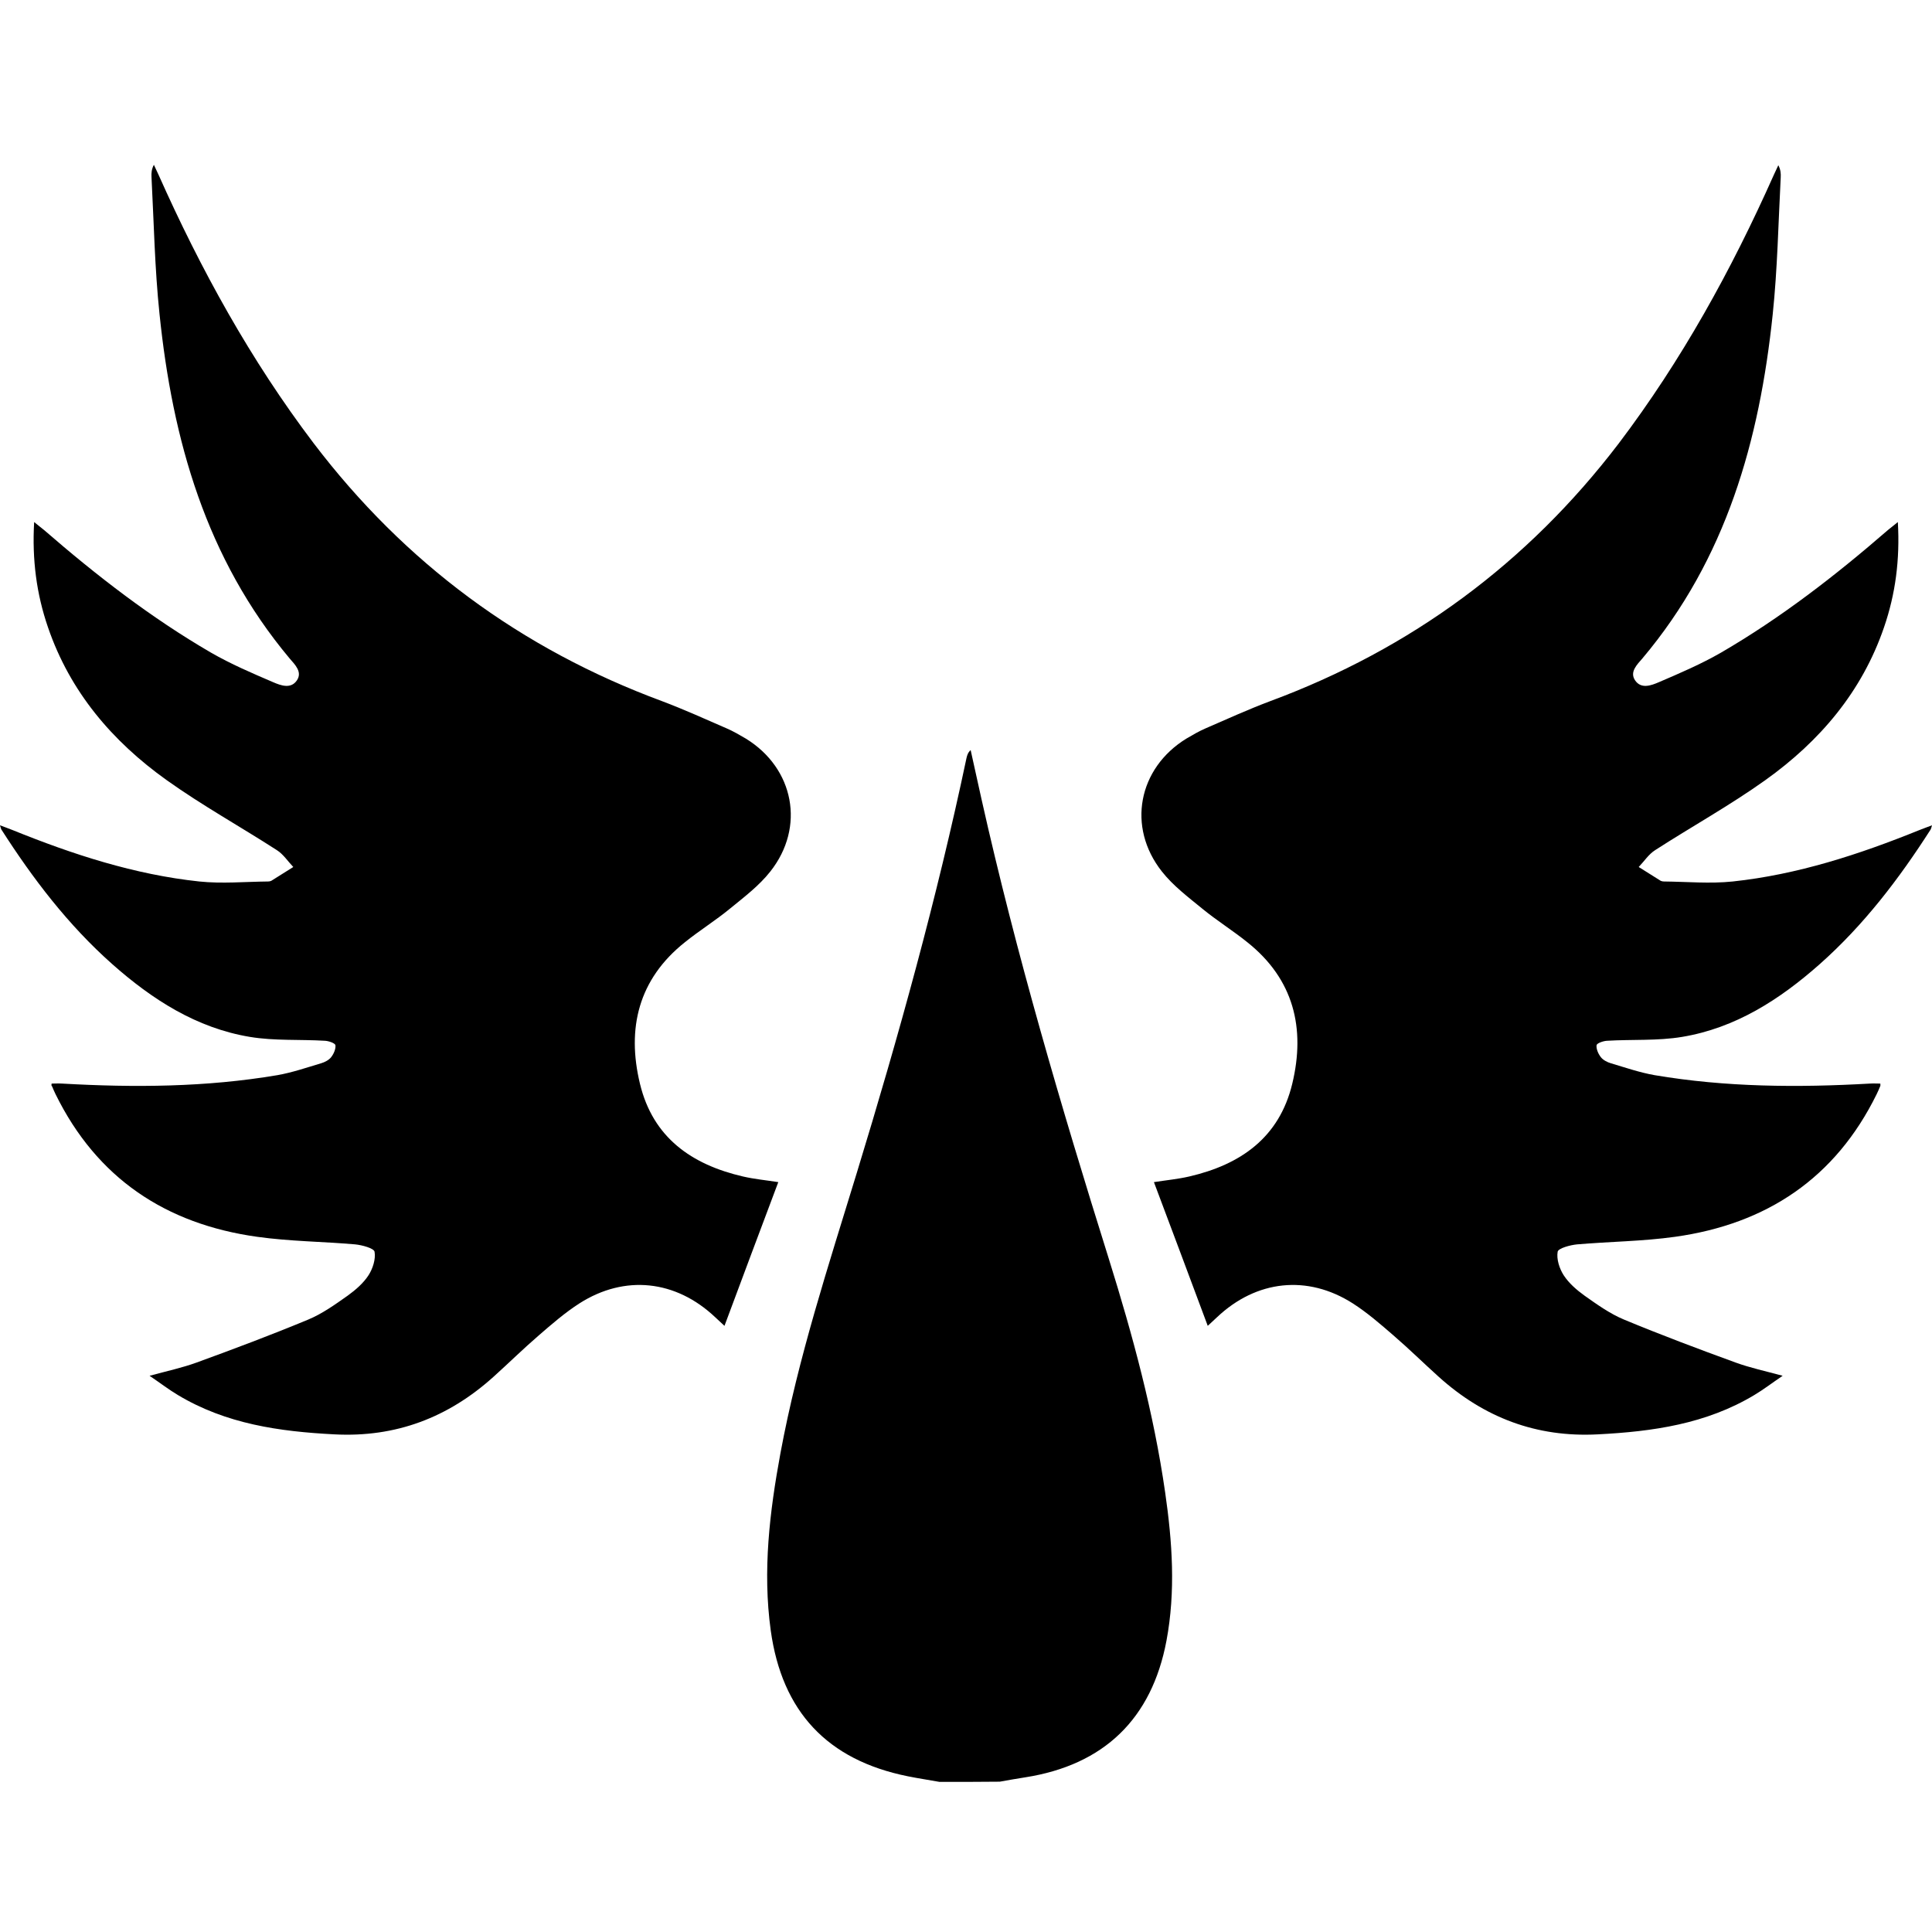 <?xml version="1.0" encoding="UTF-8"?>
<!DOCTYPE svg PUBLIC "-//W3C//DTD SVG 1.1//EN" "http://www.w3.org/Graphics/SVG/1.1/DTD/svg11.dtd">
<svg version="1.1" xmlns="http://www.w3.org/2000/svg" xmlns:xlink="http://www.w3.org/1999/xlink" x="0" y="0" width="500" height="500" viewBox="0, 0, 500, 500">
  <g id="Layer_1">
    <g>
      <path d="M243.148,461.152 C240.407,460.648 237.666,460.257 234.926,459.697 C214.118,455.502 202.372,442.973 199.463,421.941 C197.338,406.503 199.183,391.233 201.98,376.075 C206.567,351.352 214.398,327.58 221.725,303.584 C232.576,268.121 242.477,232.435 250.14,196.133 C250.308,195.462 250.475,194.791 251.203,194.119 C252.153,198.315 253.048,202.566 253.999,206.761 C263.005,246.978 274.639,286.468 286.945,325.734 C293.154,345.591 298.579,365.615 301.544,386.255 C303.39,399.008 304.285,411.817 301.879,424.626 C298.076,444.819 285.714,456.789 265.298,459.977 C263.117,460.313 260.935,460.704 258.754,461.096 C253.608,461.152 248.35,461.152 243.148,461.152 z" fill="#000000"/>
      <path d="M13.368,280.427 C14.263,280.427 15.158,280.371 16.053,280.427 C34.735,281.489 53.306,281.378 71.82,278.245 C75.624,277.574 79.371,276.288 83.119,275.169 C84.07,274.889 85.133,274.33 85.692,273.603 C86.363,272.764 86.922,271.477 86.811,270.526 C86.755,269.967 85.077,269.408 84.126,269.352 C77.637,268.96 71.037,269.408 64.66,268.345 C50.845,266.051 39.378,258.668 29.03,249.495 C17.619,239.371 8.502,227.401 0.336,214.648 C0.224,214.424 0.168,214.144 0,213.585 C1.287,214.088 2.293,214.424 3.244,214.815 C18.85,221.136 34.791,226.338 51.572,228.128 C57.445,228.743 63.43,228.184 69.359,228.128 C69.639,228.128 69.974,228.072 70.198,227.96 C72.1,226.785 74.002,225.555 75.903,224.38 C74.505,222.926 73.33,221.08 71.652,220.017 C62.199,213.92 52.299,208.439 43.126,201.894 C29.03,191.826 18.123,179.017 12.418,162.349 C9.453,153.735 8.278,144.841 8.838,135.108 C9.9,136.003 10.684,136.563 11.411,137.178 C24.947,148.924 39.098,159.887 54.592,168.893 C59.738,171.857 65.22,174.207 70.701,176.556 C72.659,177.395 75.288,178.402 76.854,176.053 C78.309,173.871 76.295,171.969 74.952,170.403 C53.306,144.561 44.636,113.853 41.28,81.243 C40.049,69.497 39.825,57.639 39.21,45.837 C39.154,44.83 39.21,43.823 39.825,42.648 C40.217,43.487 40.609,44.326 41,45.165 C51.963,69.777 64.884,93.213 81.161,114.692 C104.766,145.736 134.803,167.942 171.384,181.478 C177.033,183.604 182.571,186.121 188.108,188.526 C189.786,189.253 191.408,190.204 193.031,191.155 C205.504,198.818 208.469,214.032 199.351,225.555 C196.443,229.246 192.583,232.155 188.891,235.176 C185.144,238.252 181.005,240.825 177.257,243.845 C165.231,253.41 162.155,266.107 165.623,280.483 C168.979,294.41 178.991,301.402 192.303,304.479 C195.212,305.15 198.177,305.429 201.421,305.933 C196.778,318.239 192.192,330.544 187.493,343.129 C186.542,342.234 185.815,341.563 185.088,340.892 C174.908,331.271 161.707,329.817 149.961,337.312 C146.213,339.717 142.801,342.682 139.445,345.591 C135.418,349.059 131.614,352.806 127.699,356.33 C116.009,366.846 102.472,372.048 86.531,371.209 C72.324,370.482 58.508,368.524 46.034,361.029 C43.685,359.63 41.504,357.952 38.707,356.05 C43.238,354.82 47.153,353.981 50.845,352.638 C60.521,349.114 70.198,345.479 79.763,341.507 C83.399,339.997 86.755,337.592 89.999,335.299 C92.013,333.844 94.026,332.11 95.369,330.041 C96.487,328.307 97.27,325.846 96.935,323.944 C96.767,323.049 93.691,322.21 91.901,322.042 C83.455,321.315 74.952,321.259 66.562,320.084 C42.902,316.784 25.059,304.926 14.375,283.167 C14.04,282.496 13.76,281.825 13.48,281.154 C13.257,280.986 13.312,280.762 13.368,280.427 z" fill="#000000"/>
    </g>
    <path d="M486.632,280.427 C485.737,280.427 484.842,280.371 483.947,280.427 C465.265,281.489 446.694,281.378 428.18,278.245 C424.376,277.574 420.629,276.288 416.881,275.169 C415.93,274.889 414.867,274.33 414.308,273.603 C413.637,272.764 413.078,271.477 413.189,270.526 C413.245,269.967 414.923,269.408 415.874,269.352 C422.363,268.96 428.963,269.408 435.34,268.345 C449.155,266.051 460.622,258.668 470.97,249.495 C482.381,239.371 491.498,227.401 499.664,214.648 C499.776,214.424 499.832,214.144 500,213.585 C498.713,214.088 497.707,214.424 496.756,214.815 C481.15,221.136 465.209,226.338 448.428,228.128 C442.555,228.743 436.57,228.184 430.641,228.128 C430.361,228.128 430.026,228.072 429.802,227.96 C427.9,226.785 425.998,225.555 424.097,224.38 C425.495,222.926 426.67,221.08 428.348,220.017 C437.801,213.92 447.701,208.439 456.874,201.894 C470.97,191.826 481.877,179.017 487.582,162.349 C490.547,153.735 491.722,144.841 491.162,135.108 C490.1,136.003 489.316,136.563 488.589,137.178 C475.053,148.924 460.902,159.887 445.408,168.893 C440.262,171.857 434.78,174.207 429.299,176.556 C427.341,177.395 424.712,178.402 423.146,176.053 C421.691,173.871 423.705,171.969 425.048,170.403 C446.75,144.673 455.364,113.965 458.776,81.355 C460.007,69.609 460.23,57.751 460.846,45.949 C460.902,44.942 460.846,43.935 460.23,42.76 C459.839,43.599 459.447,44.438 459.056,45.277 C448.093,69.889 435.172,93.325 418.895,114.804 C395.29,145.736 365.197,167.942 328.672,181.478 C323.023,183.604 317.485,186.121 311.948,188.526 C310.27,189.253 308.647,190.204 307.025,191.155 C294.552,198.818 291.587,214.032 300.705,225.555 C303.613,229.246 307.473,232.155 311.165,235.176 C314.912,238.252 319.051,240.825 322.799,243.845 C334.825,253.41 337.901,266.107 334.433,280.483 C331.077,294.41 321.065,301.402 307.753,304.479 C304.844,305.15 301.879,305.429 298.635,305.933 C303.278,318.239 307.864,330.544 312.563,343.129 C313.514,342.234 314.241,341.563 314.968,340.892 C325.148,331.271 338.349,329.817 350.095,337.312 C353.843,339.717 357.255,342.682 360.611,345.591 C364.638,349.059 368.442,352.806 372.357,356.33 C384.047,366.846 397.584,372.048 413.525,371.209 C427.732,370.482 441.548,368.524 454.022,361.029 C456.371,359.63 458.552,357.952 461.349,356.05 C456.818,354.82 452.903,353.981 449.211,352.638 C439.535,349.114 429.858,345.479 420.293,341.507 C416.657,339.997 413.301,337.592 410.057,335.299 C408.043,333.844 406.03,332.11 404.687,330.041 C403.569,328.307 402.786,325.846 403.121,323.944 C403.289,323.049 406.365,322.21 408.155,322.042 C416.601,321.315 425.103,321.259 433.494,320.084 C457.154,316.784 474.997,304.926 485.681,283.167 C486.016,282.496 486.296,281.825 486.576,281.154 C486.688,280.986 486.632,280.762 486.632,280.427 z" fill="#000000"/>
  </g>
</svg>
